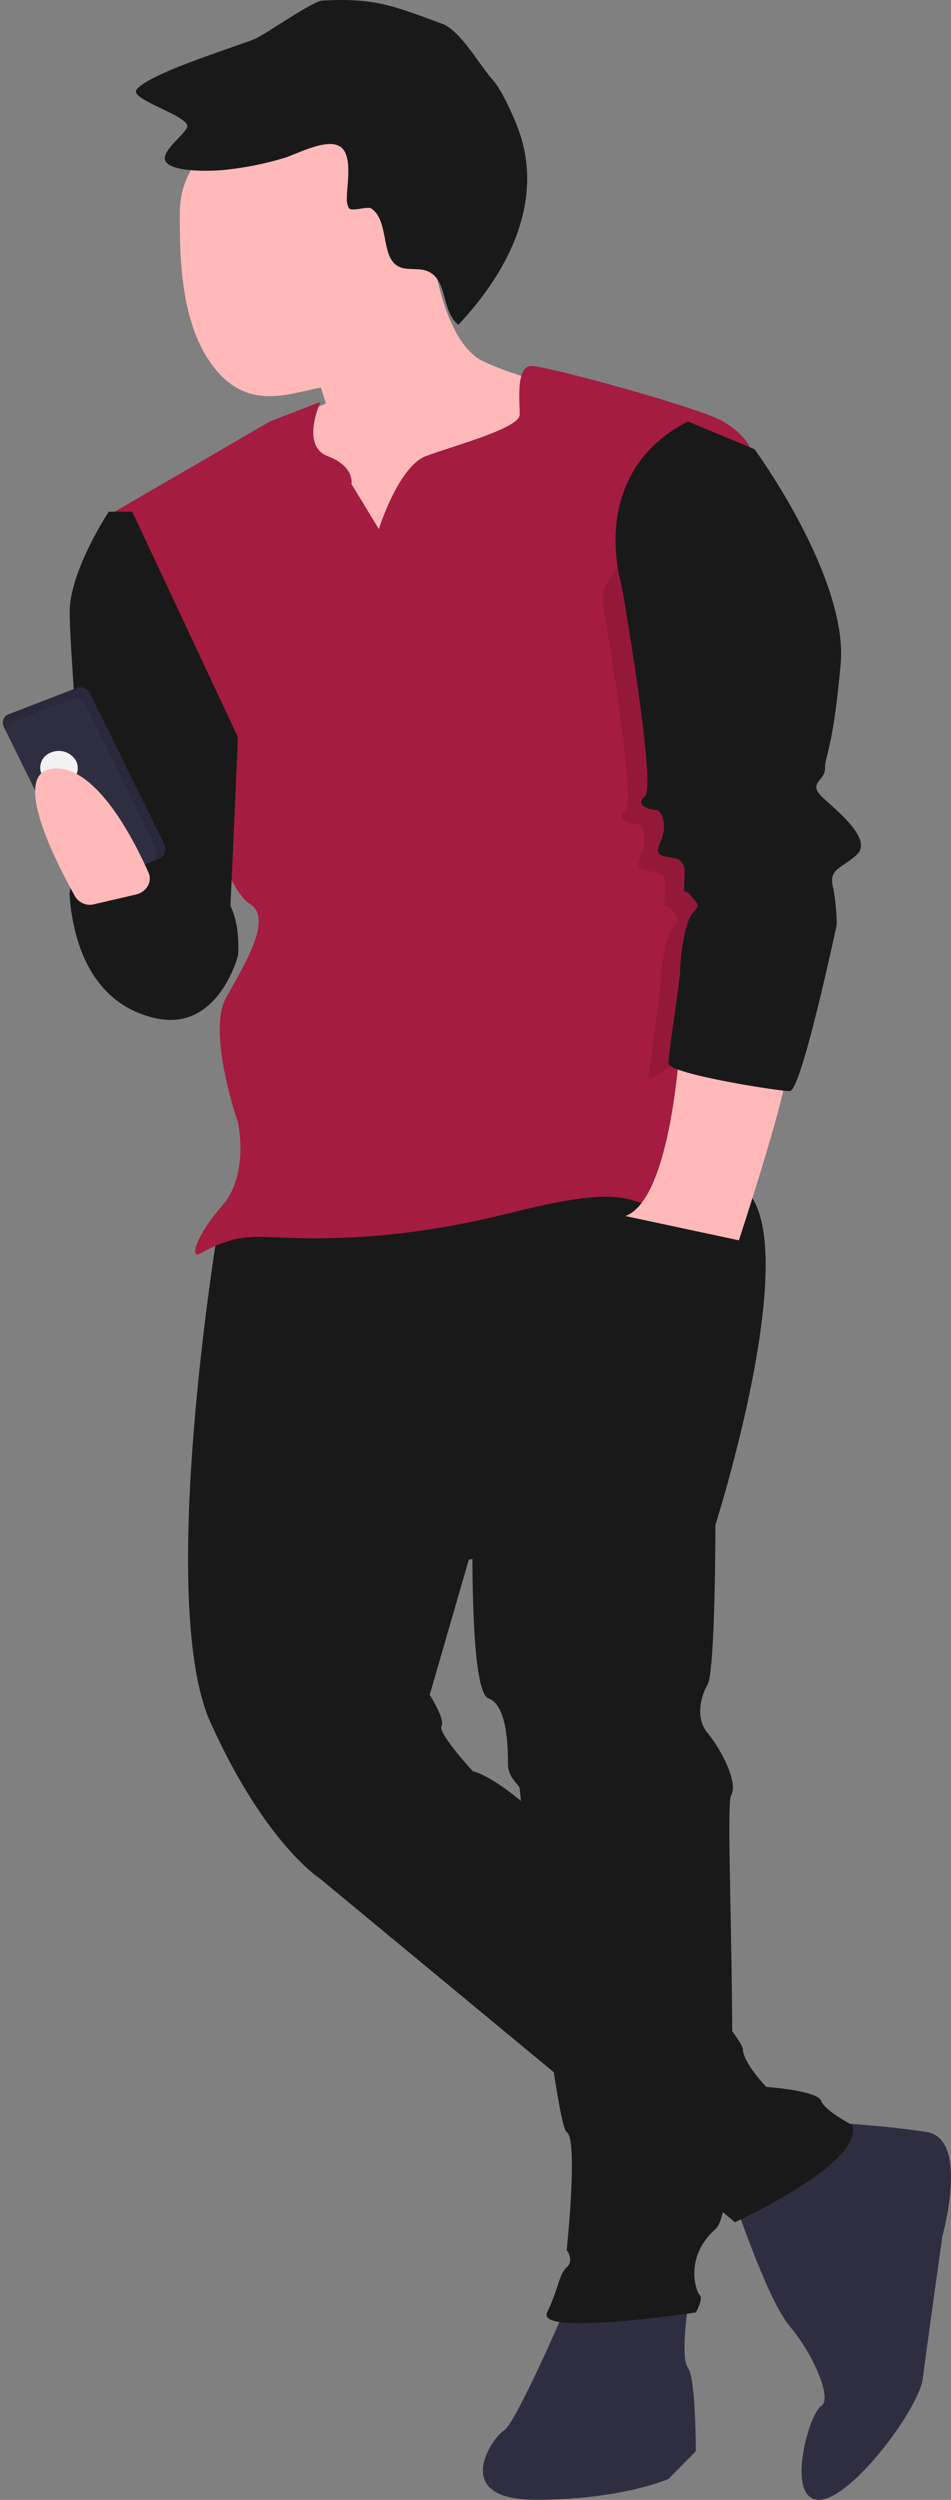 <svg id="aboutmepgboy" xmlns="http://www.w3.org/2000/svg" width="296.439" height="778.656" viewBox="0 0 296.439 778.656">
  <rect x="0" y="0" width="296.439" height="778.656" fill="#808080" stroke="none"/>
  <g id="Group_75" data-name="Group 75" transform="translate(0 10.661)" style="mix-blend-mode: hard-light;isolation: isolate">
    <g id="undraw_mobile_messages_u848" transform="translate(0 0)" style="isolation: isolate">
      <path id="Path_43" data-name="Path 43" d="M893.386,697.9s10.98,33.5,18.3,42.148,13.42,22.695,9.76,24.856-10.98,28.1-1.22,29.179,31.719-28.1,32.939-37.825,6.1-44.309,6.1-44.309,8.54-30.26-4.88-32.421-34.159-3.242-34.159-3.242Z" transform="translate(-665.504 -26.121)" fill="#2f2e41"/>
      <path id="Path_44" data-name="Path 44" d="M864.829,721.989s-15.86,36.744-19.52,38.905-17.079,21.614,9.76,21.614,41.479-6.484,41.479-6.484l8.54-8.646s0-22.695-2.44-25.937,0-19.453,0-19.453Z" transform="translate(-688.185 -14.543)" fill="#2f2e41"/>
      <path id="Path_45" data-name="Path 45" d="M783.2,456.99s-19.52,116.716-2.44,154.541,34.159,48.632,34.159,48.632l129.317,106.99s40.259-18.372,36.6-30.26c0,0-8.54-4.323-9.76-7.565S954,725.006,954,725.006s-7.32-7.565-7.32-11.888-63.439-81.053-84.178-86.457c0,0-10.98-11.888-9.76-14.049s-3.66-9.726-3.66-9.726l12.2-42.148,76.858-10.807s31.719-99.425,4.88-106.99S783.2,456.99,783.2,456.99Z" transform="translate(-715.134 -85.645)" fill="#191919"/>
      <path id="Path_46" data-name="Path 46" d="M909.705,514.184l2.44,17.291s0,45.39-2.44,49.712-3.66,10.807,0,15.13,9.76,15.13,7.32,19.453,4.88,126.442-4.88,135.088-6.1,19.453-4.88,20.533-1.22,5.4-1.22,5.4-50.019,7.565-46.359,0,3.66-11.888,6.1-14.049,0-5.4,0-5.4,3.66-34.583,0-36.744S851.146,614.69,851.146,613.609s-3.66-3.242-3.66-7.565,0-18.372-6.1-20.533-4.88-55.116-4.88-55.116Z" transform="translate(-689.142 -67.189)" fill="#191919"/>
      <path id="Path_47" data-name="Path 47" d="M844.52,206.358s2.463,34.417,17.1,40.9a98.259,98.259,0,0,0,26.816,7.731l-12.2,37.824-4.88,32.421H815.241l-30.5-21.614,9.76-35.663,17.651-7.752S805.481,237.7,800.6,230.133,844.52,206.358,844.52,206.358Z" transform="translate(-710.576 -145.175)" fill="#ffb9b9"/>
      <path id="Path_48" data-name="Path 48" d="M831.925,276.73l8.54,14.049s6.1-19.453,14.64-22.695,29.279-8.646,29.279-12.969-1.22-15.13,3.66-15.13,52.459,12.969,59.779,17.291,8.54,8.646,8.54,8.646L942.943,390.2s19.519,58.358,13.42,81.053-10.98,25.937-25.619,29.179-6.1-7.565-48.8,3.242-69.538,7.565-79.3,7.565-15.86,4.323-18.3,5.4-1.22-5.4,7.32-15.13,4.88-25.937,4.88-25.937-9.76-28.1-3.66-38.905,14.64-24.856,7.32-29.179-17.08-36.744-17.08-36.744l-26.839-84.3,50.244-29.179,15.74-6.089s-6.291,13.654,2.249,16.9S831.925,276.73,831.925,276.73Z" transform="translate(-722.38 -136.655)" fill="#a41c3f"/>
      <path id="Path_49" data-name="Path 49" d="M767.185,276.2h-7.32s-12.2,18.372-12.2,31.34,6.1,86.457,6.1,86.457l35.379,32.421,8.54-24.856,2.44-55.116Z" transform="translate(-725.957 -127.48)" fill="#191919"/>
      <path id="Path_50" data-name="Path 50" d="M786.712,368.222s-40.259-9.726-39.039,5.4,7.32,33.5,26.839,37.825S800.132,392,800.132,392,802.571,370.384,786.712,368.222Z" transform="translate(-725.965 -104.947)" fill="#191919"/>
      <path id="Path_51" data-name="Path 51" d="M887.185,407.264s-2.44,49.713-17.08,55.116l35.379,7.565s17.079-51.874,14.64-54.035S887.185,407.264,887.185,407.264Z" transform="translate(-675.162 -94.276)" fill="#ffb9b9"/>
      <path id="Path_52" data-name="Path 52" d="M3.029,0,25.474.961a3.391,3.391,0,0,1,3.3,3.046l2.437,52.607A3.343,3.343,0,0,1,27.51,60l-21.045-.9a4.143,4.143,0,0,1-4.025-3.72L0,2.78A2.737,2.737,0,0,1,3.029,0Z" transform="translate(0 213.004) rotate(-23.598)" fill="#2f2e41"/>
      <path id="Path_53" data-name="Path 53" d="M3.029,0,25.474.961a3.391,3.391,0,0,1,3.3,3.046l2.437,52.607A3.343,3.343,0,0,1,27.51,60l-21.045-.9a4.143,4.143,0,0,1-4.025-3.72L0,2.78A2.737,2.737,0,0,1,3.029,0Z" transform="translate(0 213.004) rotate(-23.598)" opacity="0.1"/>
      <path id="Path_54" data-name="Path 54" d="M3.029,0,22.6.837a3.391,3.391,0,0,1,3.3,3.046L28.2,53.8a3.343,3.343,0,0,1-3.7,3.391L6.341,56.42A4.143,4.143,0,0,1,2.315,52.7L0,2.779A2.737,2.737,0,0,1,3.029,0Z" transform="translate(1.189 215.416) rotate(-23.598)" fill="#2f2e41"/>
      <path id="Path_66" data-name="Path 66" d="M5.51.006a6.209,6.209,0,0,1,6,5.616,5.01,5.01,0,0,1-5.5,5.125,6.209,6.209,0,0,1-6-5.616A5.01,5.01,0,0,1,5.51.006Z" transform="translate(10.957 225.883) rotate(-23.598)" fill="#f2f2f2"/>
      <path id="Path_55" data-name="Path 55" d="M898.481,274.4l7.93-10.267s29.279,39.986,26.84,67-4.88,28.1-4.88,32.421-6.1,4.323,0,9.726,14.64,12.969,9.76,17.291-8.54,4.323-7.32,9.726a63.576,63.576,0,0,1,1.22,11.888s-10.37,17.832-14.03,17.832-38.429,28.639-38.429,25.4,3.66-25.937,3.66-29.179,1.22-14.049,3.66-17.291,2.44-2.161,0-5.4-2.44,0-2.44-3.242,1.22-7.565-2.44-8.646-7.32,0-4.88-5.4,0-9.726-1.22-9.726-7.32-1.081-3.66-4.323-7.32-65.923-7.32-65.923S866.761,290.606,898.481,274.4Z" transform="translate(-677.308 -130.539)" opacity="0.1"/>
      <path id="Path_56" data-name="Path 56" d="M890.521,253.782l20.74,8.646s29.279,39.986,26.839,67-4.88,28.1-4.88,32.421-6.1,4.323,0,9.726,14.64,12.969,9.76,17.291-8.54,4.323-7.32,9.726a63.545,63.545,0,0,1,1.22,11.888s-10.98,51.874-14.64,51.874-37.819-5.4-37.819-8.646,3.66-25.937,3.66-29.179,1.22-14.049,3.66-17.291,2.44-2.161,0-5.4-2.44,0-2.44-3.242,1.22-7.565-2.44-8.646-7.32,0-4.88-5.4,0-9.726-1.22-9.726-7.32-1.081-3.66-4.323-7.32-65.923-7.32-65.923S858.8,269.993,890.521,253.782Z" transform="translate(-676.058 -133.16)" fill="#191919"/>
      <path id="Path_57" data-name="Path 57" d="M758.454,382.313a5.362,5.362,0,0,1-5.882-2.351c-5.606-9.93-20.8-39.054-6.635-39.95,13.063-.827,24.7,21.738,29.449,32.4a4.619,4.619,0,0,1-.219,4.219,5.723,5.723,0,0,1-3.709,2.654Z" transform="translate(-729.11 -111.32)" fill="#ffb9b9"/>
      <path id="Path_65" data-name="Path 65" d="M45.974,0C70.9,0,65.885-22.084,65.885,0c0,17.181,20.173,55.022,5.534,68.506-3.905,3.6-19.911,17.129-25.445,17.129-9.4,0-23.959,9.25-35.956-4.216S-2.013,45.526-2.013,31.768C-2.013,9.684,21.045,0,45.974,0Z" transform="translate(58.056 24.004)" fill="#ffb9b9"/>
      <path id="Path_58" data-name="Path 58" d="M804.756,188a98.641,98.641,0,0,1-17.353,3.629c-4.446.614-16.249,1.012-19.374-1.856-3.066-2.815,4.031-7.592,6.123-11.037s-18.178-8.758-15.665-11.974c3.953-5.058,30.286-13.109,36.606-15.657,2.62-.888,18.435-12.025,21.24-12.034,16.4-.926,22.151,1.634,37.341,7.194,5.707,1.926,12.176,13.669,16.1,17.814,2.571,3.052,6.22,11.031,7.537,14.656,8.255,21.692-1.976,43.737-18.536,61.311-5.536-4.418-3.128-14.627-10.133-16.879-2.3-.739-4.9-.225-7.25-.809-7.4-1.838-3.669-14.518-9.827-18.587-1.345-.641-5.894,1.045-6.865,0a5.73,5.73,0,0,1-.682-3.22c-.045-3.794,1.967-13.431-2.119-16.032C817.743,181.87,808.752,186.719,804.756,188Z" transform="translate(-715.898 -149.542)" fill="#191919"/>
    </g>
  </g>
</svg>
